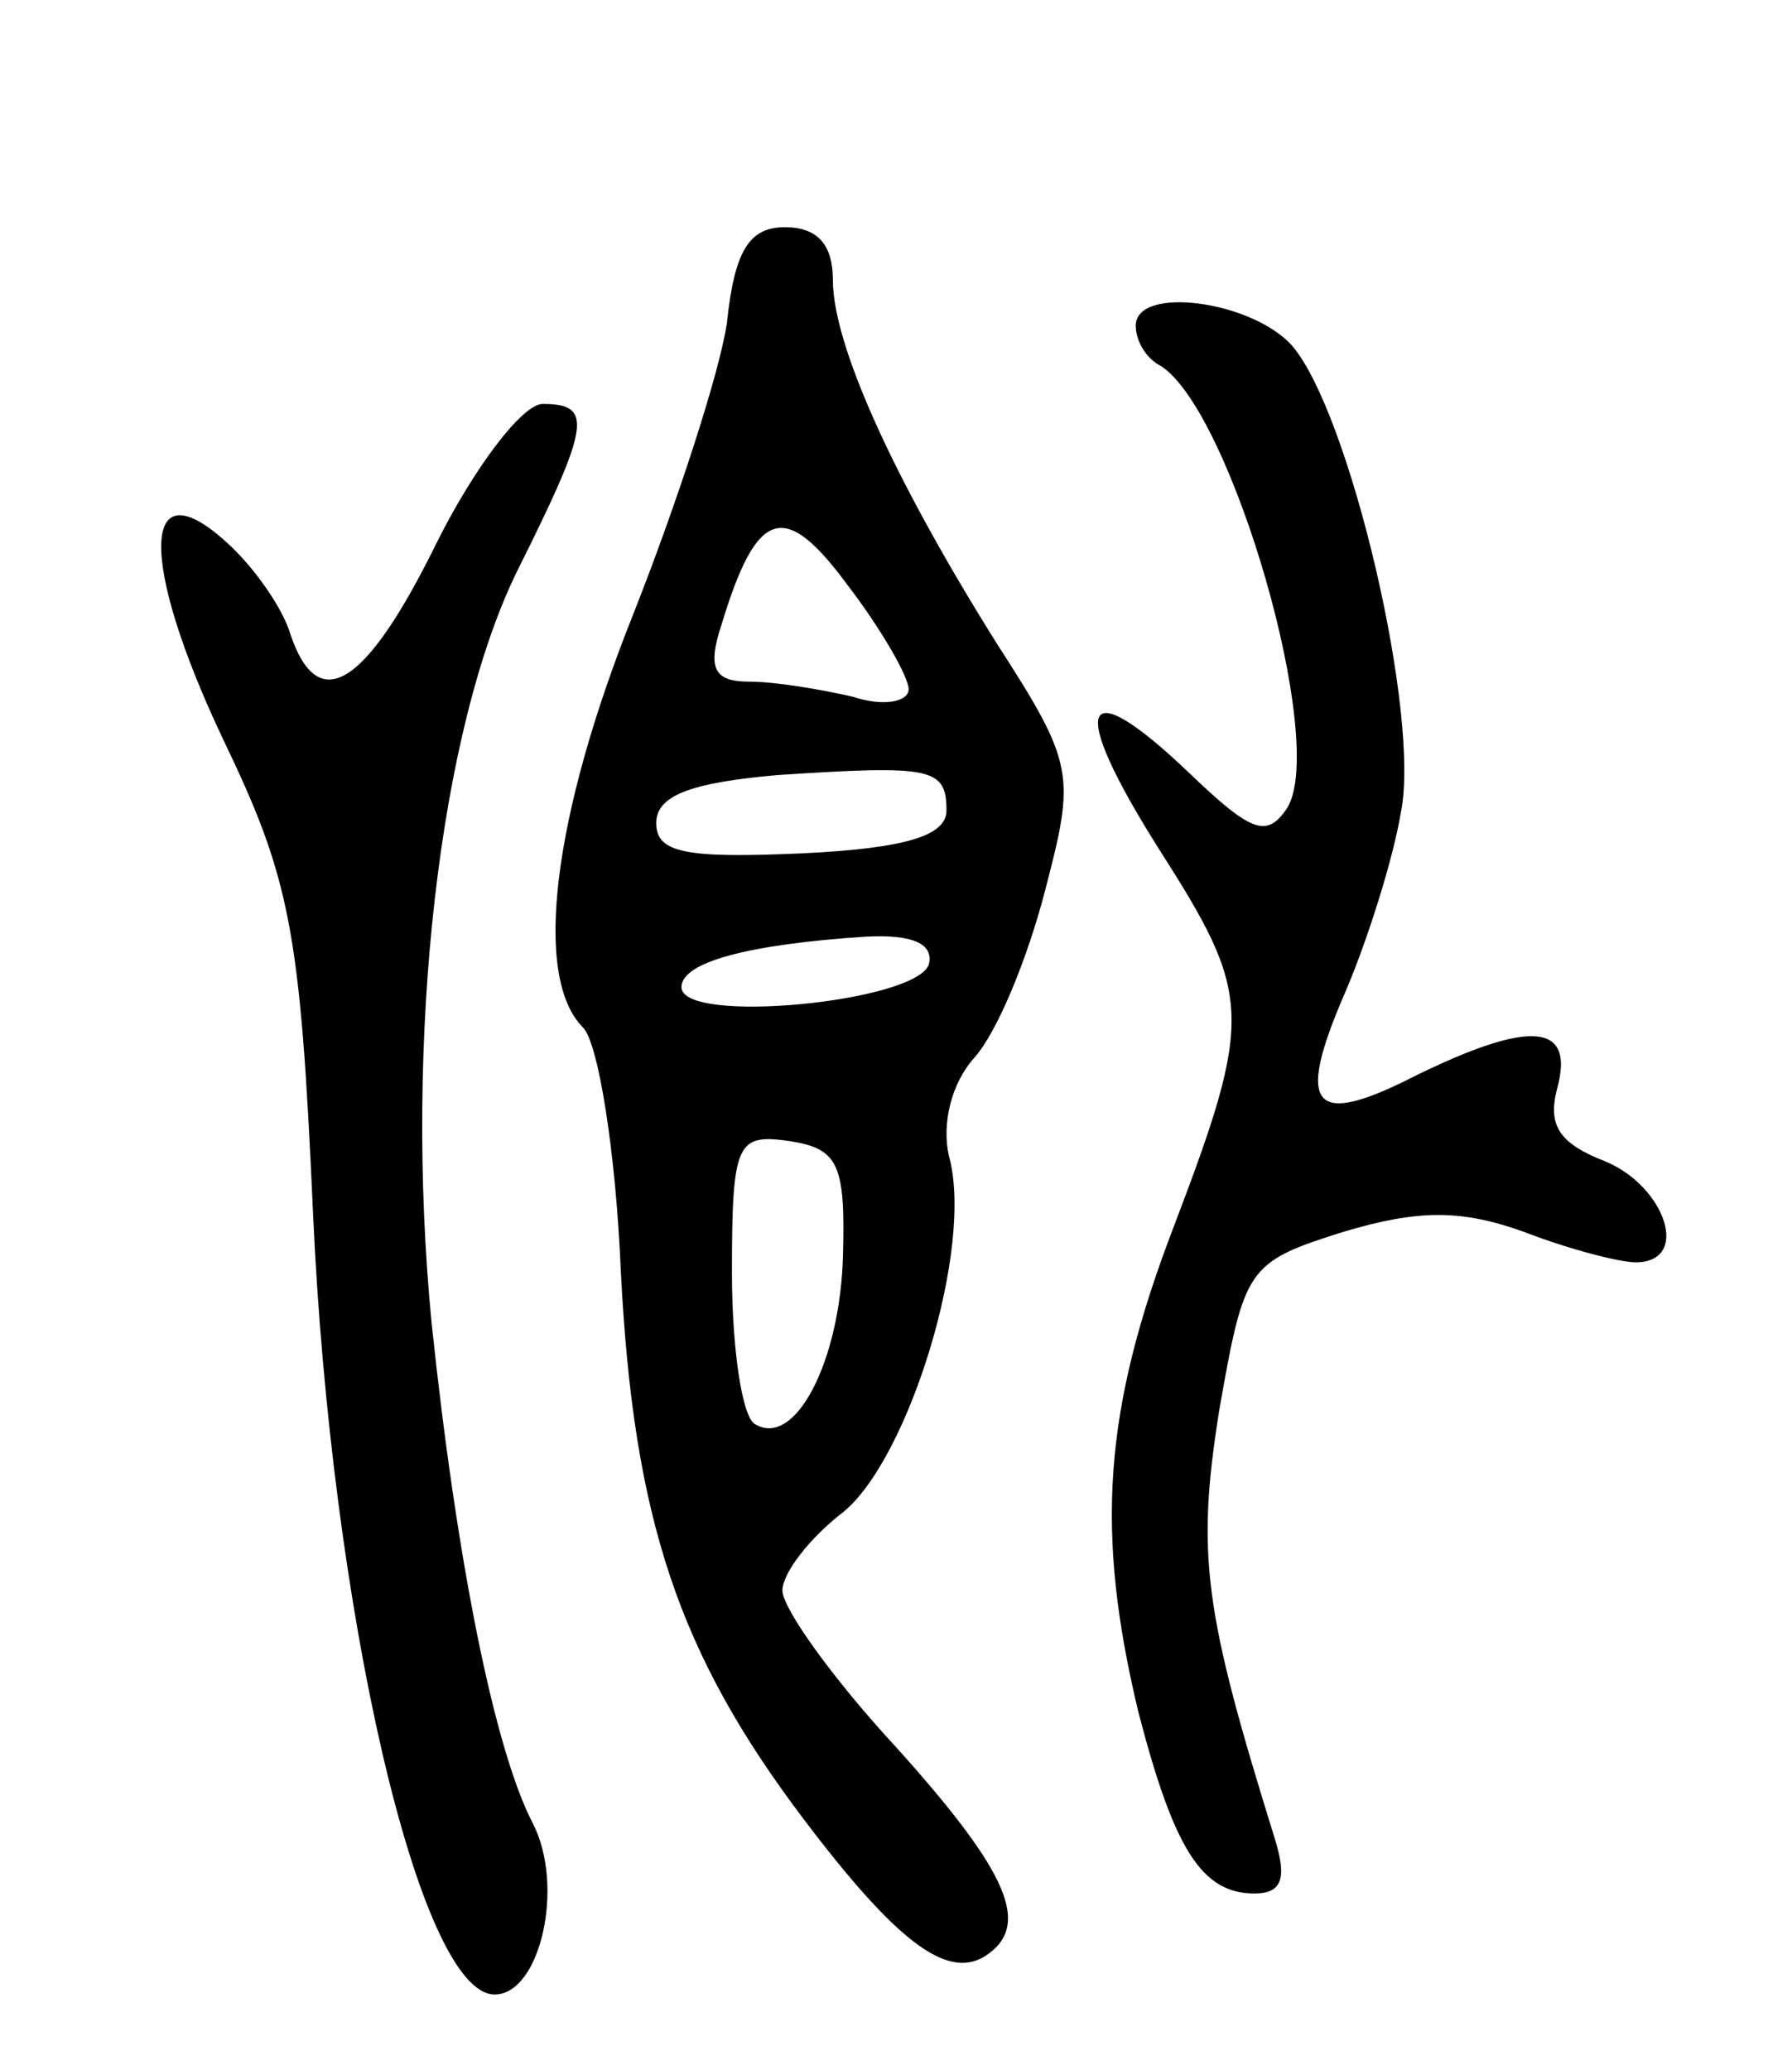 <svg version="1.0" xmlns="http://www.w3.org/2000/svg"
 width="71pt" height="82pt" viewBox="0 0 71 82"
 preserveAspectRatio="xMidYMid meet">
<g transform="translate(0,82) scale(0.1,-0.1)"
fill="#000000" stroke="none">
<path d="M288 692 c-3 -20 -20 -72 -37 -115 -32 -80 -40 -144 -20 -164 6 -6
13 -49 15 -97 5 -98 23 -151 72 -216 37 -49 57 -64 72 -55 19 12 10 33 -35 83
-25 27 -45 55 -45 62 0 7 11 21 24 31 26 21 52 105 42 141 -3 13 1 29 10 39 9
10 21 39 28 66 12 46 12 50 -19 98 -42 67 -65 119 -65 144 0 14 -6 21 -19 21
-14 0 -20 -9 -23 -38z m72 -145 c0 -5 -10 -7 -22 -3 -13 3 -31 6 -41 6 -14 0
-17 5 -11 23 14 46 25 49 50 15 13 -17 24 -36 24 -41z m15 -48 c0 -10 -16 -15
-57 -17 -46 -2 -58 0 -58 12 0 11 14 16 48 19 61 4 67 3 67 -14z m-7 -61 c-5
-15 -98 -24 -98 -9 0 10 27 17 73 20 19 1 27 -3 25 -11z m-34 -115 c-1 -42
-19 -77 -35 -67 -5 3 -9 30 -9 60 0 52 2 55 23 52 19 -3 22 -9 21 -45z"/>
<path d="M450 691 c0 -6 4 -13 10 -16 28 -18 66 -149 50 -175 -8 -12 -14 -10
-39 14 -43 41 -48 27 -12 -30 37 -58 38 -66 6 -150 -28 -73 -31 -121 -14 -192
14 -54 25 -72 46 -72 11 0 13 6 8 22 -28 90 -31 112 -22 169 10 57 11 59 49
71 30 9 47 9 72 0 18 -7 38 -12 44 -12 22 0 12 30 -12 40 -18 7 -23 14 -19 29
7 26 -11 27 -56 5 -41 -21 -48 -13 -28 33 9 21 19 53 22 71 8 38 -20 158 -43
185 -16 18 -62 24 -62 8z"/>
<path d="M173 605 c-28 -57 -47 -69 -58 -36 -3 10 -14 26 -25 36 -34 31 -35
-7 -2 -77 27 -56 31 -76 36 -188 7 -157 42 -310 72 -310 18 0 28 43 15 68 -15
29 -30 103 -40 198 -11 113 3 235 34 298 29 58 30 66 10 66 -8 0 -27 -25 -42
-55z"/>
</g>
</svg>

